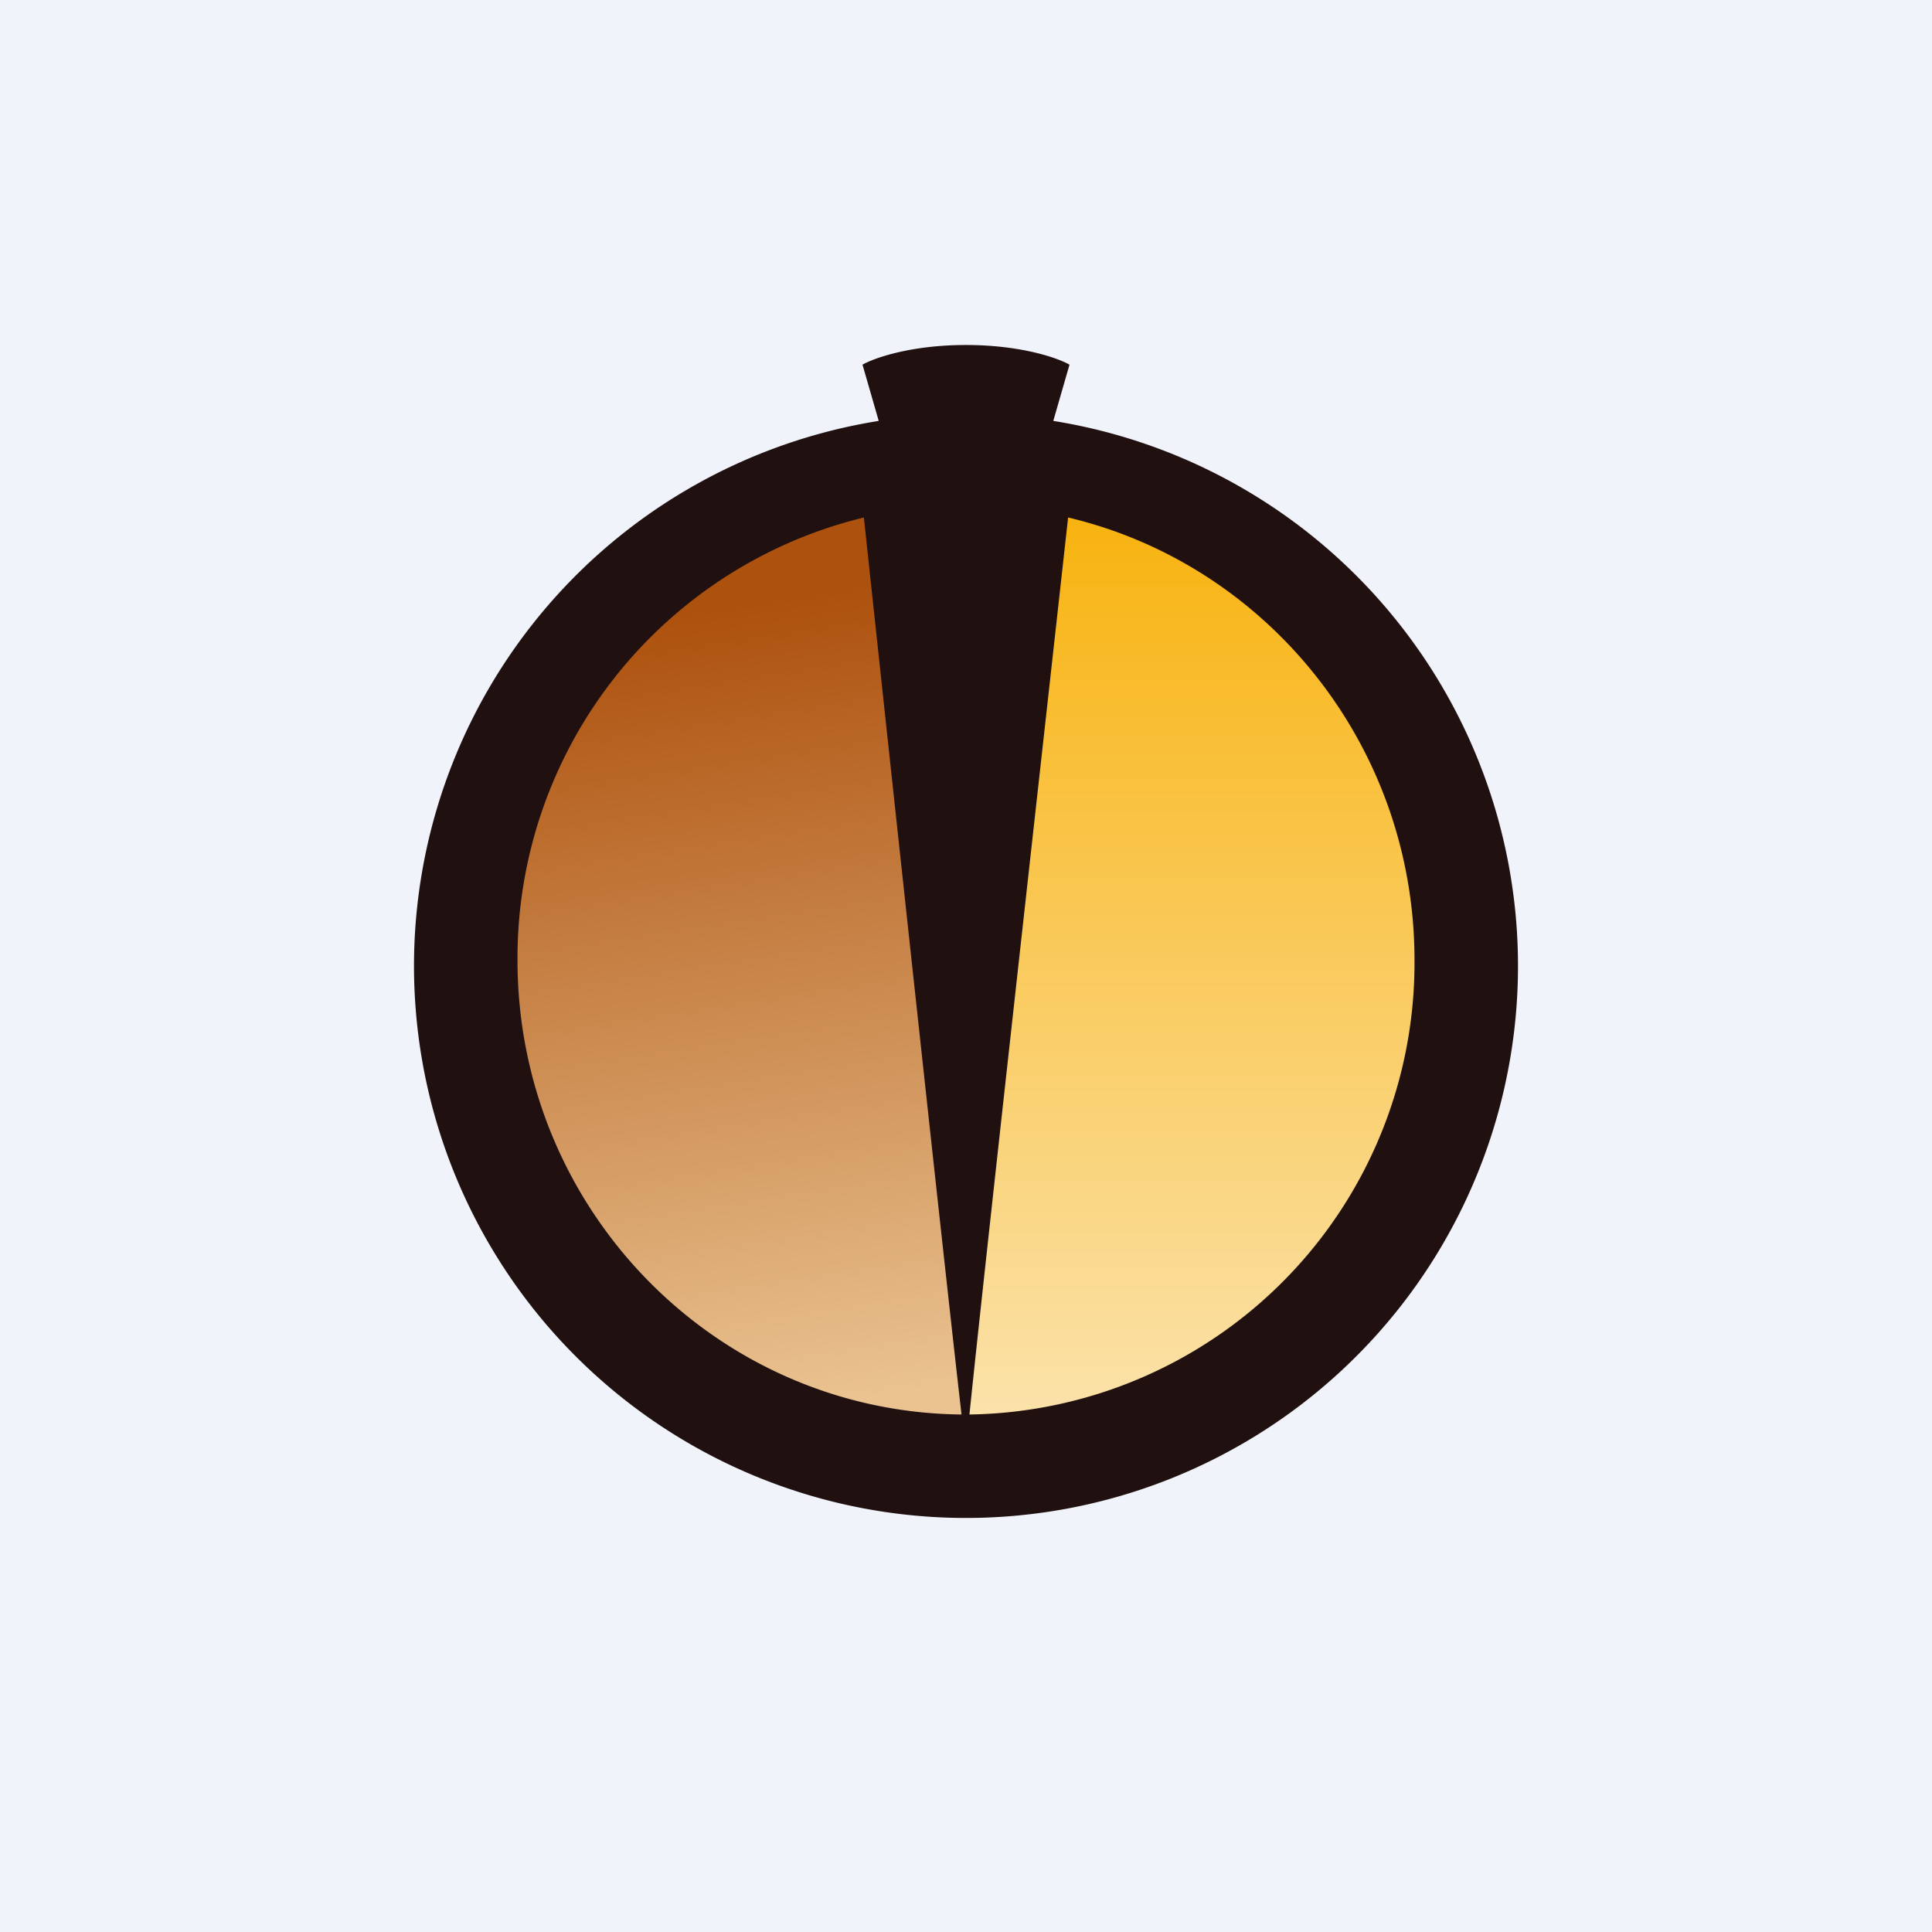 <?xml version='1.0' encoding='utf-8'?>
<!-- by TradeStack -->
<svg width="56" height="56" viewBox="0 0 56 56" xmlns="http://www.w3.org/2000/svg"><path fill="#F0F3FA" d="M0 0h56v56H0z" /><path d="M25.47 12.2 25 10.57c.33-.19 1.4-.57 3-.57s2.67.38 3 .57l-.47 1.63a16 16 0 1 1-5.06 0Z" fill="#201010" /><path d="M25.04 15A13.14 13.14 0 0 0 15 27.83c0 7.23 5.75 13.1 12.87 13.17-.45-3.9-1.98-18.05-2.83-26Z" fill="url(#a1v10c21f)" /><path d="M28.1 41A13.09 13.09 0 0 0 41 27.83c0-6.24-4.29-11.47-10.04-12.83-.87 7.85-2.46 22.08-2.86 26Z" fill="url(#b1v10c21f)" /><defs><linearGradient id="a1v10c21f" x1="22" y1="17.5" x2="25.5" y2="40.5" gradientUnits="userSpaceOnUse"><stop stop-color="#AD510E" /><stop offset="1" stop-color="#EAC391" /></linearGradient><linearGradient id="b1v10c21f" x1="34.55" y1="15" x2="34.55" y2="41" gradientUnits="userSpaceOnUse"><stop stop-color="#F8B310" /><stop offset="1" stop-color="#FBE2AA" /></linearGradient></defs></svg>